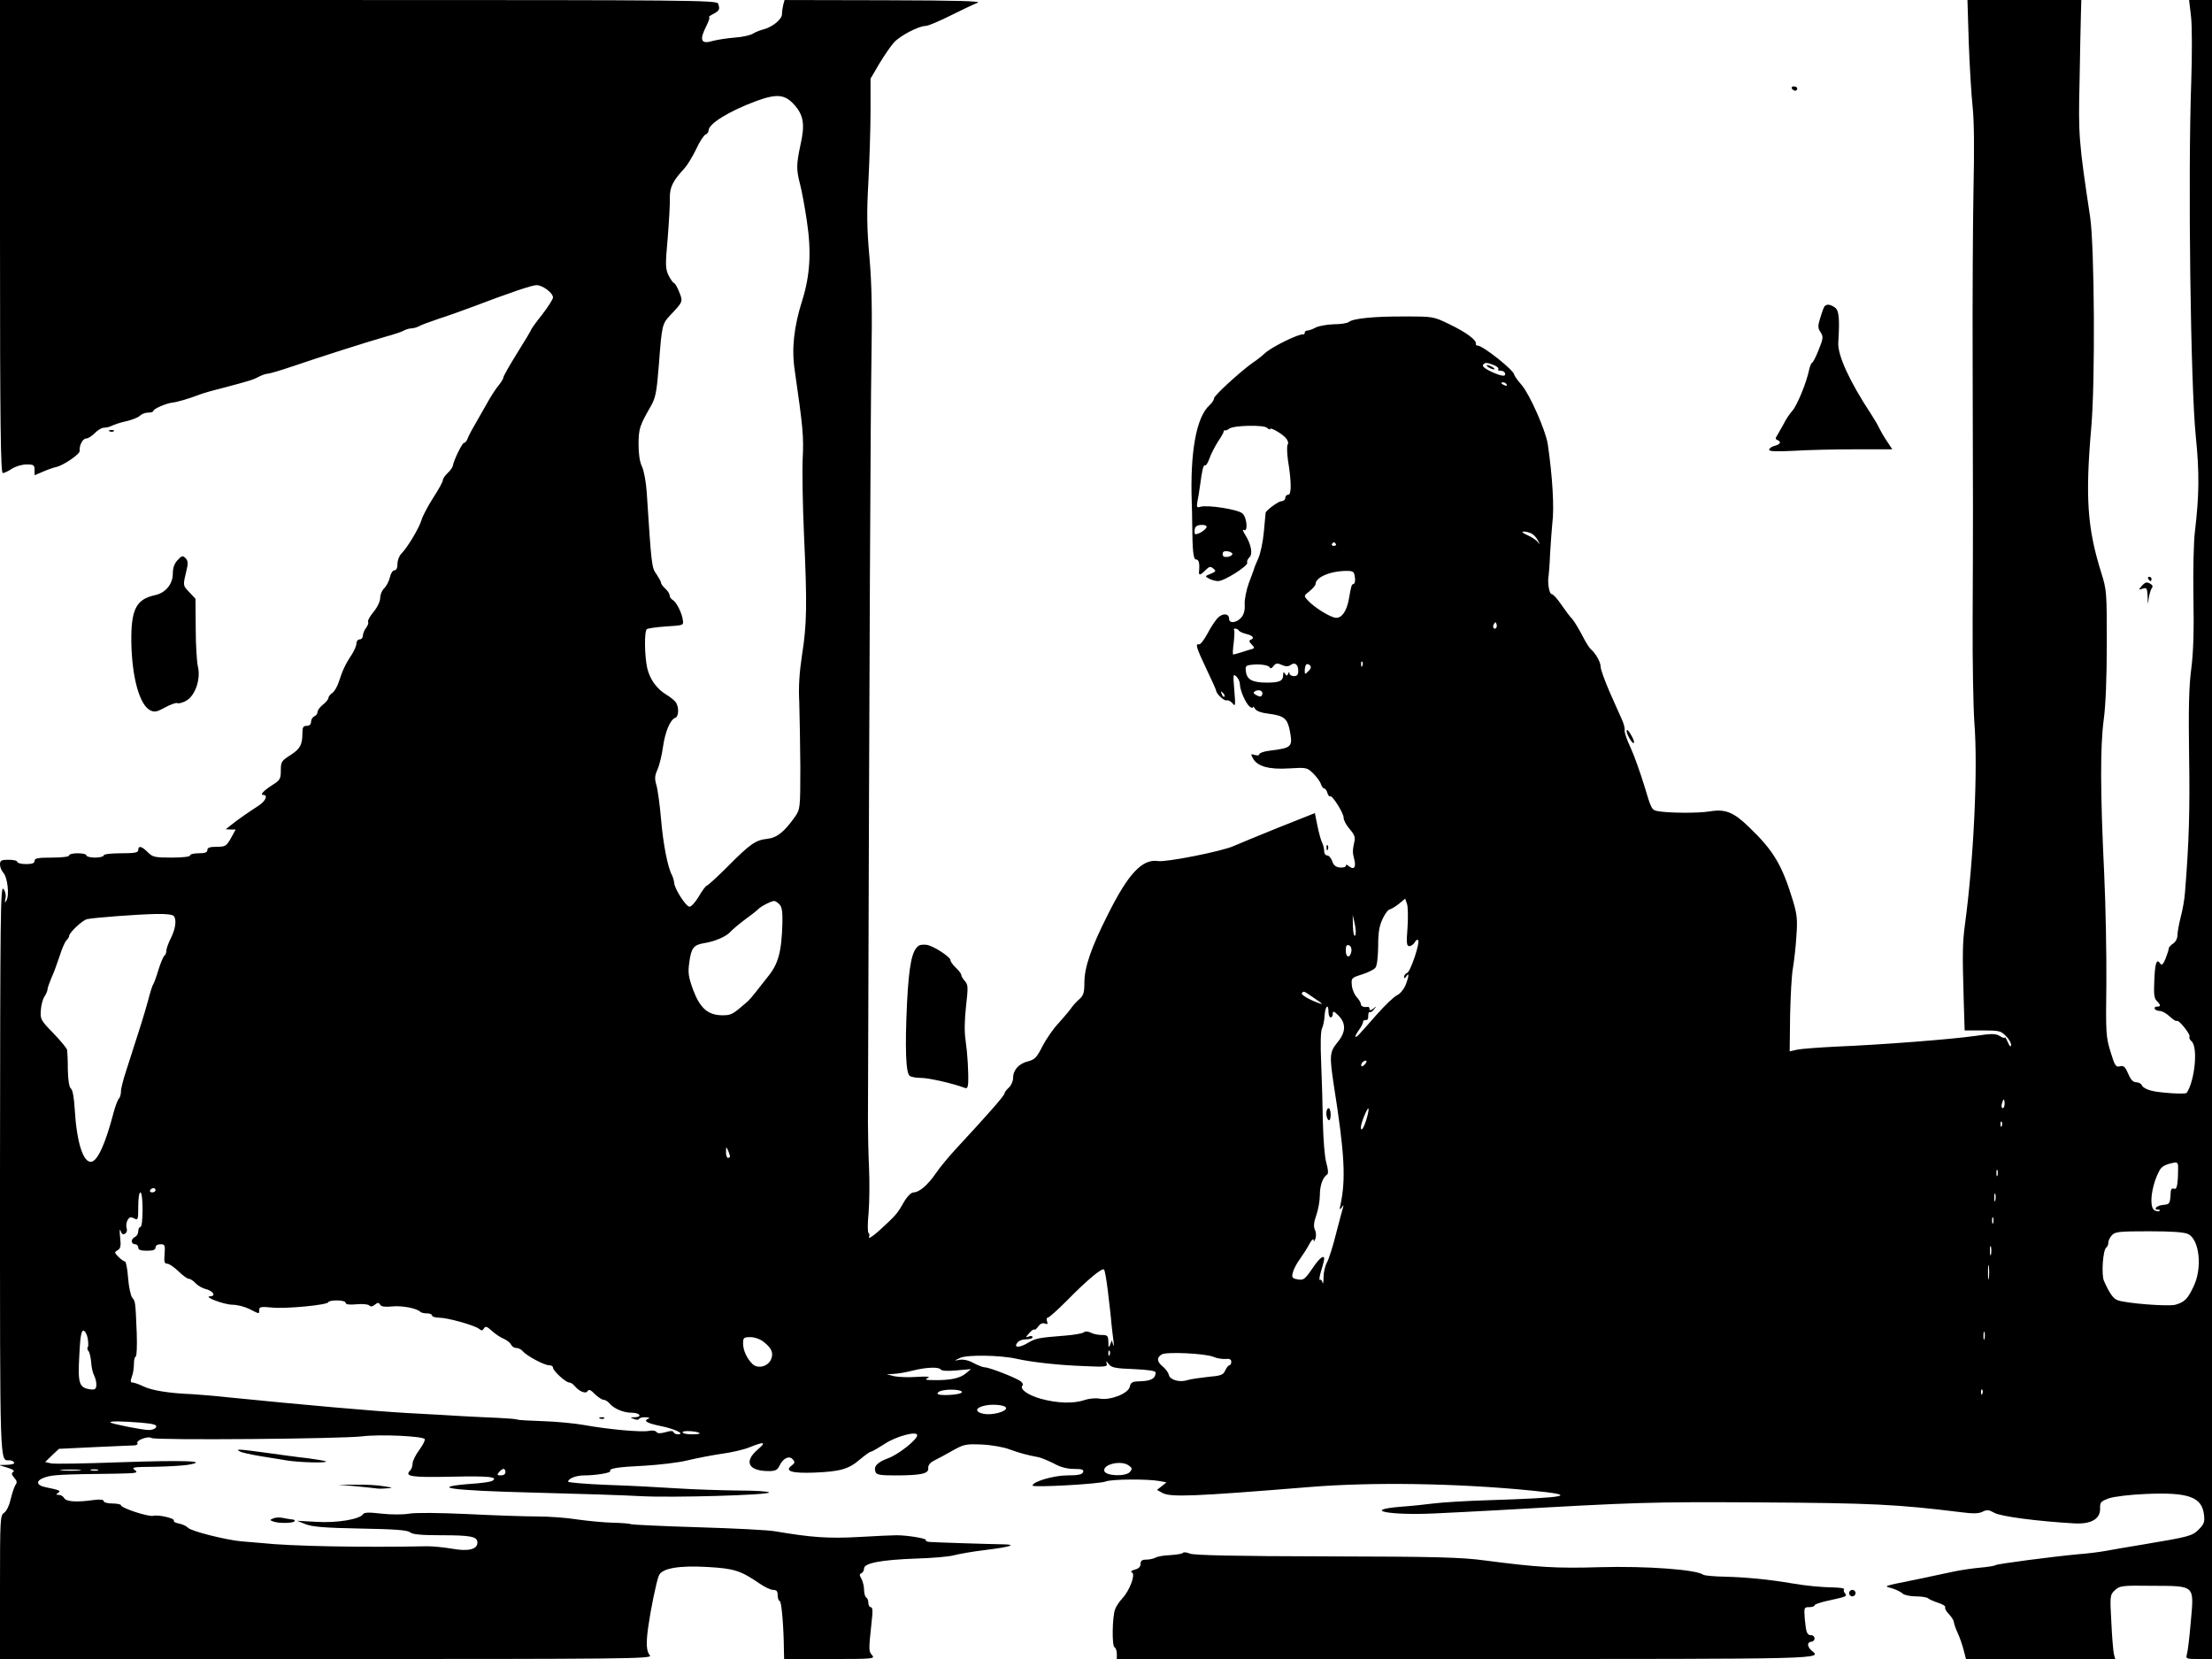 <?xml version="1.0" standalone="no"?>
<!DOCTYPE svg PUBLIC "-//W3C//DTD SVG 20010904//EN"
 "http://www.w3.org/TR/2001/REC-SVG-20010904/DTD/svg10.dtd">
<svg version="1.0" xmlns="http://www.w3.org/2000/svg"
 width="1024pt" height="768pt" viewBox="0 0 1024 768"
 preserveAspectRatio="xMidYMid meet">

<g transform="translate(0,768) scale(0.1,-0.1)"
fill="#000000" stroke="none">
<path d="M0 6585 c0 -869 3 -1095 13 -1095 6 0 26 9 42 20 17 11 47 20 68 20
33 0 37 -3 37 -25 l0 -25 38 16 c20 9 48 19 62 22 33 7 111 60 109 75 -3 25
14 57 30 57 9 0 27 12 40 25 13 14 32 25 42 25 11 0 27 4 37 9 9 5 39 15 66
21 26 6 55 17 63 25 8 8 25 15 39 15 13 0 24 3 24 8 0 9 57 34 86 38 23 2 80
19 124 36 14 6 66 21 115 33 120 32 135 36 165 52 14 7 31 13 39 13 8 0 59 15
115 34 138 47 336 110 426 136 41 11 83 25 92 31 10 5 25 9 33 9 8 0 23 4 33
9 9 6 51 21 92 35 41 13 107 37 145 51 190 72 288 105 309 105 28 0 76 -36 76
-57 0 -8 -23 -44 -50 -79 -28 -35 -50 -66 -50 -68 0 -3 -29 -52 -65 -109 -36
-58 -65 -109 -65 -115 0 -6 -11 -23 -24 -39 -13 -15 -38 -55 -56 -88 -19 -33
-44 -78 -57 -100 -13 -22 -26 -48 -29 -57 -4 -10 -10 -18 -16 -18 -8 0 -48
-81 -52 -107 -1 -7 -12 -22 -24 -33 -12 -12 -22 -26 -22 -33 0 -7 -20 -44 -45
-82 -25 -39 -49 -85 -54 -103 -11 -37 -65 -127 -93 -155 -10 -10 -18 -31 -18
-47 0 -19 -5 -30 -14 -30 -8 0 -17 -14 -21 -32 -4 -18 -16 -41 -26 -51 -11
-10 -19 -30 -19 -45 0 -16 -13 -43 -31 -65 -17 -20 -28 -41 -25 -45 3 -5 -1
-18 -9 -28 -8 -10 -15 -27 -15 -36 0 -10 -7 -18 -15 -18 -8 0 -15 -8 -15 -19
0 -10 -10 -33 -22 -52 -29 -43 -43 -74 -59 -124 -7 -22 -20 -46 -31 -53 -10
-7 -18 -18 -18 -24 0 -5 -11 -19 -25 -30 -14 -11 -25 -26 -25 -34 0 -8 -7 -17
-15 -20 -8 -4 -15 -15 -15 -25 0 -12 -7 -19 -20 -19 -16 0 -20 -7 -20 -32 0
-57 -11 -75 -56 -104 -41 -26 -44 -31 -44 -71 0 -39 -4 -45 -39 -67 -42 -27
-59 -46 -42 -46 23 0 10 -29 -21 -49 -51 -33 -101 -68 -128 -90 l-25 -20 23
-1 23 0 -22 -40 c-21 -37 -26 -40 -66 -40 -32 0 -43 -4 -43 -15 0 -11 -11 -15
-40 -15 -22 0 -40 -4 -40 -10 0 -6 -35 -10 -85 -10 -78 0 -88 2 -111 25 -28
28 -44 32 -44 10 0 -12 -16 -15 -80 -15 -47 0 -80 -4 -80 -10 0 -5 -18 -10
-40 -10 -22 0 -40 5 -40 10 0 6 -18 10 -40 10 -22 0 -40 -4 -40 -10 0 -6 -33
-10 -80 -10 -64 0 -80 -3 -80 -15 0 -11 -11 -15 -40 -15 -22 0 -40 5 -40 10 0
6 -18 10 -40 10 -34 0 -40 -3 -40 -22 0 -12 7 -29 16 -39 19 -21 28 -104 14
-127 -8 -14 -9 -12 -5 8 4 15 0 33 -9 45 -14 18 -15 -119 -16 -1298 0 -1400
-2 -1347 44 -1347 8 0 18 -4 21 -10 4 -6 -9 -10 -32 -11 l-38 -1 39 -12 c26
-8 35 -15 27 -20 -9 -6 -8 -12 5 -27 12 -13 14 -22 7 -31 -6 -7 -16 -37 -23
-66 -7 -31 -20 -58 -31 -65 -18 -11 -19 -29 -19 -344 l0 -333 1511 0 c1370 0
1510 1 1498 16 -17 20 -19 55 -8 134 11 78 37 207 49 236 13 34 92 48 227 40
121 -7 151 -16 240 -77 23 -16 51 -29 62 -29 16 0 21 -6 21 -24 0 -13 4 -26
10 -28 8 -3 18 -115 19 -230 l1 -38 212 0 c201 0 210 1 195 18 -16 18 -16 23
-2 154 6 49 5 68 -4 68 -6 0 -11 9 -11 19 0 11 -4 23 -10 26 -5 3 -10 19 -10
36 0 16 -6 39 -12 50 -10 17 -10 23 0 26 6 3 12 13 12 22 0 25 77 40 240 46
74 2 153 9 175 15 22 6 89 18 149 25 114 14 146 25 80 26 -68 1 -318 9 -341
11 -12 1 -20 5 -17 9 4 7 -85 22 -136 22 -14 0 -91 -3 -173 -8 -143 -8 -222
-2 -387 26 -30 6 -191 14 -358 19 -167 5 -307 12 -311 14 -4 3 -41 6 -83 7
-42 1 -116 8 -165 15 -48 8 -133 14 -188 14 -55 0 -199 5 -320 11 -131 6 -240
7 -270 2 -29 -5 -84 -5 -129 0 -59 7 -80 6 -86 -3 -14 -23 -121 -41 -215 -35
l-90 5 40 -16 c31 -12 89 -17 254 -20 161 -3 218 -7 230 -18 12 -9 50 -13 141
-13 141 0 170 -6 170 -34 0 -32 -43 -42 -119 -28 -36 6 -86 11 -111 11 -301
-6 -633 0 -770 15 -25 2 -67 6 -95 8 -72 7 -227 46 -244 62 -7 8 -26 17 -42
20 -16 3 -27 9 -24 13 7 11 -71 29 -95 23 -22 -6 -150 36 -150 49 0 4 -18 8
-40 8 -22 0 -40 5 -40 11 0 7 -16 9 -47 5 -78 -11 -126 -8 -136 9 -4 8 -16 15
-25 15 -14 0 -14 2 -3 9 15 10 7 13 -56 26 -47 9 -49 31 -5 46 35 12 75 14
326 17 99 2 108 3 90 17 -17 13 -8 14 91 15 61 1 130 5 155 9 105 18 -19 22
-309 12 -166 -6 -312 -9 -326 -5 l-26 6 32 31 32 30 166 8 c91 4 174 8 184 8
10 1 16 5 13 10 -8 13 50 35 66 24 17 -11 881 -4 976 8 81 10 280 1 288 -13 3
-5 -8 -27 -25 -50 -17 -23 -31 -51 -31 -63 0 -12 -5 -26 -11 -32 -28 -28 4
-33 191 -29 173 4 219 -1 189 -19 -5 -4 -38 -9 -72 -12 -240 -17 -136 -33 278
-43 198 -5 414 -12 480 -16 146 -8 595 5 595 17 0 5 -64 9 -142 9 -79 1 -206
5 -283 10 -77 5 -222 13 -322 16 -101 4 -183 11 -183 15 0 14 37 29 73 29 55
0 127 12 122 20 -8 12 32 19 160 25 66 4 154 14 195 24 41 10 113 24 160 31
47 6 106 20 132 31 67 27 77 24 35 -12 -65 -56 -42 -99 52 -99 30 0 40 5 49
24 16 35 46 50 62 30 11 -12 10 -17 -6 -29 -33 -25 1 -36 106 -32 120 5 159
16 211 61 24 20 46 36 51 36 5 0 32 16 62 35 55 37 155 63 152 40 -3 -22 -86
-87 -133 -105 -52 -19 -70 -38 -60 -64 5 -13 22 -16 89 -16 122 0 158 8 155
33 -1 14 8 26 28 36 17 8 55 29 85 46 52 29 61 31 135 28 45 -2 102 -12 130
-23 47 -17 80 -26 134 -36 13 -3 44 -16 70 -29 30 -17 62 -25 93 -25 38 0 46
-3 42 -15 -5 -11 -23 -15 -74 -15 -62 0 -160 -29 -160 -47 0 -10 310 7 339 19
27 11 193 12 248 2 l33 -6 -22 -18 -22 -17 25 -14 c38 -21 149 -16 679 27 287
24 684 18 1028 -16 226 -22 177 -33 -203 -45 -99 -3 -211 -10 -250 -15 -38 -5
-106 -12 -150 -15 -184 -15 -54 -41 156 -31 68 3 201 10 294 15 645 37 704 39
1215 36 514 -3 633 -9 925 -45 60 -8 86 -7 103 2 20 10 29 9 54 -5 29 -17 198
-39 368 -49 80 -5 124 20 122 70 -1 28 4 32 41 46 24 8 96 17 170 20 199 9
261 -14 270 -97 4 -32 0 -43 -24 -67 -31 -31 -45 -34 -259 -70 -69 -11 -147
-25 -175 -30 -27 -5 -84 -12 -125 -15 -118 -11 -370 -44 -381 -50 -5 -4 -37
-9 -72 -12 -34 -3 -89 -11 -122 -18 -33 -7 -107 -23 -165 -35 -172 -35 -161
-31 -120 -43 19 -6 41 -17 48 -24 7 -7 35 -13 61 -13 26 0 51 -4 57 -9 5 -5
26 -14 47 -21 20 -6 35 -16 32 -20 -3 -5 4 -19 16 -31 13 -13 23 -30 24 -38 1
-9 9 -32 18 -51 9 -19 21 -54 27 -77 l11 -43 346 0 345 0 -6 22 c-3 13 -9 80
-12 149 -7 123 -6 126 17 148 22 20 32 22 171 20 202 -1 195 5 180 -165 -6
-71 -14 -139 -18 -151 -6 -22 -4 -23 55 -23 l61 0 0 3840 0 3840 -53 0 -53 0
9 -77 c5 -44 5 -176 1 -298 -16 -447 -3 -1414 21 -1645 17 -167 16 -272 -4
-440 -6 -47 -9 -184 -7 -305 3 -153 0 -254 -10 -331 -11 -83 -13 -186 -10
-400 4 -251 0 -402 -19 -635 -2 -31 -11 -82 -20 -115 -8 -32 -15 -70 -15 -84
0 -14 -8 -30 -20 -38 -11 -7 -20 -17 -20 -22 0 -6 -7 -27 -15 -48 -12 -28 -18
-33 -25 -22 -16 25 -24 2 -27 -79 -3 -61 -1 -82 11 -94 20 -20 20 -27 0 -27
-8 0 -12 -5 -9 -10 3 -6 14 -10 24 -10 10 0 30 -11 46 -26 15 -14 29 -23 32
-20 8 8 65 -63 59 -73 -3 -5 1 -14 9 -21 31 -25 16 -182 -22 -239 -5 -8 -127
0 -164 10 -21 5 -40 16 -43 24 -3 8 -15 15 -26 15 -15 0 -26 11 -38 40 -14 32
-21 38 -38 34 -19 -5 -24 2 -44 68 -21 68 -22 89 -19 313 1 132 -3 362 -10
510 -18 374 -19 590 -2 715 9 65 14 197 14 350 0 237 0 248 -26 330 -64 205
-74 346 -46 670 19 212 15 836 -5 975 -53 350 -55 382 -49 630 2 127 5 263 6
302 l2 73 -264 0 -263 0 6 -197 c4 -109 12 -243 18 -298 7 -64 8 -200 4 -380
-3 -154 -5 -512 -4 -795 2 -645 2 -773 0 -1200 -1 -190 3 -403 8 -475 17 -212
-3 -633 -43 -930 -12 -91 -13 -130 -6 -367 l4 -128 83 0 c75 0 85 -2 107 -25
14 -13 25 -32 25 -42 -1 -12 -6 -8 -15 12 -7 17 -14 27 -14 22 -1 -4 -11 -1
-23 7 -20 12 -37 12 -118 0 -107 -15 -422 -40 -640 -49 -80 -4 -161 -10 -180
-14 l-35 -8 2 166 c2 90 7 189 13 219 5 30 13 96 16 147 6 78 3 102 -16 166
-50 164 -89 231 -204 341 -70 68 -109 84 -180 72 -54 -9 -191 -8 -241 1 -29 5
-31 10 -63 118 -19 61 -47 141 -63 175 -17 35 -29 71 -28 80 2 10 -4 33 -13
52 -9 19 -34 77 -57 128 -22 51 -41 103 -41 115 0 22 -23 63 -46 82 -7 6 -25
35 -40 65 -16 30 -36 64 -46 75 -10 10 -33 41 -51 67 -17 26 -38 48 -44 48
-11 0 -20 53 -14 84 1 6 5 53 7 105 3 53 8 114 10 136 10 73 1 220 -21 370
-10 63 -83 229 -121 273 -19 22 -34 43 -34 47 0 20 -145 135 -169 135 -6 0
-10 4 -9 9 5 16 -45 53 -122 90 -74 36 -76 36 -205 36 -140 1 -241 -9 -260
-25 -7 -6 -38 -11 -70 -11 -32 -1 -70 -8 -84 -15 -14 -8 -32 -14 -38 -14 -7 0
-13 -4 -13 -10 0 -5 -3 -9 -7 -8 -20 4 -144 -57 -176 -86 -14 -13 -40 -34 -59
-46 -57 -41 -178 -151 -178 -164 0 -7 -9 -21 -21 -32 -61 -55 -90 -217 -82
-449 1 -27 2 -70 2 -95 1 -129 5 -170 18 -170 13 0 17 -17 14 -52 -3 -23 4
-23 30 3 17 17 23 18 36 7 14 -11 12 -14 -12 -24 -28 -11 -28 -12 -7 -23 11
-6 30 -11 41 -11 29 0 140 71 135 85 -3 7 2 17 9 24 18 14 9 63 -19 106 -10
16 -13 26 -6 22 20 -13 15 57 -6 76 -20 19 -163 41 -195 31 -16 -5 -18 -2 -14
23 3 15 9 48 12 73 10 76 16 100 24 96 4 -3 13 12 20 32 7 20 25 55 39 77 15
22 27 43 27 48 0 4 3 6 6 5 3 -2 12 2 20 8 21 15 157 18 174 4 8 -7 15 -10 15
-6 0 10 53 -20 72 -41 10 -11 14 -24 9 -31 -4 -7 -3 -38 1 -70 17 -102 17
-162 2 -162 -8 0 -14 -7 -14 -15 0 -8 -8 -15 -18 -15 -13 0 -68 -40 -73 -53 0
-1 -4 -40 -8 -87 -4 -47 -16 -103 -26 -125 -10 -22 -19 -44 -20 -50 -2 -5 -12
-35 -24 -65 -11 -30 -20 -74 -19 -97 2 -29 -4 -48 -16 -62 -22 -25 -56 -28
-56 -6 0 25 -27 28 -50 7 -12 -11 -34 -44 -49 -73 -16 -30 -34 -53 -40 -52
-19 5 -13 -15 34 -114 25 -52 45 -97 45 -100 0 -14 37 -49 48 -45 7 2 20 -4
28 -14 13 -17 14 -11 8 61 -6 73 -6 78 10 63 9 -9 16 -25 16 -36 0 -27 26 -86
44 -102 9 -7 16 -9 16 -4 0 5 5 2 10 -7 6 -11 30 -19 64 -23 70 -9 86 -22 97
-79 14 -75 10 -79 -93 -92 -27 -3 -48 -11 -48 -16 0 -6 -9 -7 -21 -4 -19 6
-20 5 -9 -15 20 -38 75 -53 168 -47 81 5 83 4 112 -24 16 -16 32 -38 35 -49 4
-11 10 -20 15 -20 5 0 12 -9 15 -21 4 -11 9 -18 12 -15 9 8 63 -77 63 -99 0
-11 11 -33 25 -49 24 -28 30 -41 25 -61 -9 -41 -9 -53 -1 -82 10 -37 -1 -52
-24 -33 -10 8 -15 9 -15 2 0 -6 -12 -9 -27 -8 -19 2 -30 11 -36 30 -5 14 -15
26 -23 26 -8 0 -14 9 -14 20 0 11 -4 28 -9 38 -5 9 -15 44 -22 78 l-12 60
-171 -68 c-94 -38 -186 -76 -204 -84 -51 -24 -312 -76 -351 -70 -73 11 -138
-58 -233 -249 -77 -152 -108 -243 -108 -314 0 -45 -4 -59 -23 -76 -13 -11 -30
-30 -39 -43 -8 -12 -35 -43 -58 -69 -24 -25 -57 -73 -74 -106 -26 -52 -36 -62
-66 -70 -43 -10 -70 -40 -70 -77 0 -15 -9 -35 -20 -45 -11 -10 -20 -22 -20
-27 0 -10 -85 -106 -216 -247 -39 -42 -85 -97 -102 -123 -37 -54 -77 -88 -103
-88 -11 0 -29 -18 -46 -47 -30 -53 -35 -58 -112 -129 -30 -27 -52 -41 -48 -32
3 9 2 18 -2 20 -5 2 -5 44 0 93 4 50 5 144 2 210 -3 66 -5 161 -5 210 7 2299
12 3261 16 3517 4 237 2 360 -9 487 -12 134 -13 207 -5 348 5 98 10 246 10
329 l0 150 41 70 c23 38 53 82 68 98 28 31 114 76 146 76 11 0 63 22 115 48
52 26 109 53 125 59 23 8 -81 11 -431 12 l-462 1 -6 -22 c-3 -13 -6 -32 -6
-44 0 -23 -45 -60 -86 -70 -16 -4 -38 -13 -49 -20 -11 -7 -50 -16 -85 -18 -36
-3 -80 -10 -99 -15 -56 -17 -65 2 -31 69 11 22 17 40 13 40 -5 1 4 8 20 16 28
15 31 22 21 48 -6 15 -162 16 -1665 16 l-1659 0 0 -1095z m3677 610 c43 -48
50 -91 29 -184 -20 -94 -20 -115 -2 -185 8 -30 22 -106 31 -168 22 -143 15
-253 -21 -368 -39 -123 -50 -225 -35 -324 38 -264 42 -305 37 -408 -3 -59 0
-218 6 -355 15 -322 13 -415 -9 -554 -12 -79 -17 -146 -13 -219 2 -58 4 -193
5 -300 0 -191 -1 -196 -24 -230 -50 -71 -84 -98 -128 -103 -55 -6 -80 -23
-185 -129 -48 -48 -92 -88 -96 -88 -4 0 -21 -22 -37 -50 -17 -28 -36 -49 -44
-47 -17 2 -69 84 -70 110 -1 9 -5 25 -10 35 -20 37 -41 143 -51 262 -6 69 -16
140 -22 158 -8 27 -7 42 6 70 9 21 20 67 25 103 10 71 33 127 57 136 17 6 18
52 1 74 -7 8 -25 23 -42 33 -45 27 -77 72 -89 124 -12 54 -14 168 -2 179 4 4
44 10 89 13 81 5 82 5 78 30 -4 33 -30 83 -47 93 -8 4 -14 14 -14 21 0 7 -9
21 -20 31 -11 10 -20 22 -20 28 0 5 -10 22 -21 39 -22 30 -23 37 -45 378 -3
47 -13 101 -22 120 -11 23 -16 59 -16 106 1 71 5 83 57 174 22 39 27 64 37
190 14 185 15 190 53 231 60 63 59 63 41 108 -9 23 -20 41 -24 41 -4 0 -15 16
-25 35 -15 32 -15 49 -4 173 6 75 11 159 10 185 -1 50 14 80 67 137 13 14 37
53 54 88 16 35 36 66 44 69 8 3 14 11 14 18 0 32 92 89 220 137 96 35 133 32
177 -17z m3238 -1205 c14 -5 24 -14 21 -19 -3 -5 2 -8 11 -7 9 0 18 -5 20 -11
6 -18 -15 -16 -65 7 -24 11 -41 24 -37 30 8 13 17 13 50 0z m60 -90 c3 -6 -1
-7 -9 -4 -18 7 -21 14 -7 14 6 0 13 -4 16 -10z m-1390 -662 c-3 -7 -17 -18
-30 -25 -22 -9 -25 -9 -25 6 0 24 9 31 36 31 15 0 22 -5 19 -12z m1505 -28
c11 -6 24 -20 30 -33 10 -19 9 -20 -2 -5 -8 9 -29 23 -48 31 -22 10 -28 16
-17 16 10 1 27 -4 37 -9z m-906 -48 c3 -5 -1 -9 -9 -9 -8 0 -12 4 -9 9 3 4 7
8 9 8 2 0 6 -4 9 -8z m-479 -47 c0 -5 -10 -11 -22 -13 -16 -2 -23 2 -23 13 0
11 7 15 23 13 12 -2 22 -7 22 -13z m567 -106 c3 -16 0 -30 -5 -32 -11 -3 -11
-5 -23 -72 -10 -53 -31 -85 -58 -85 -25 0 -101 47 -132 81 -19 21 -19 21 9 43
15 12 27 27 27 32 0 32 71 62 147 61 27 0 32 -4 35 -28z m654 -236 c-10 -10
-19 5 -10 18 6 11 8 11 12 0 2 -7 1 -15 -2 -18z m-1191 -12 c3 -5 19 -12 35
-16 30 -7 40 -20 19 -27 -8 -3 -6 -10 5 -21 13 -13 14 -18 4 -21 -7 -2 -29 -8
-49 -15 -19 -6 -38 -11 -40 -11 -3 0 -2 24 2 53 3 28 5 55 2 60 -6 10 15 9 22
-2z m572 -163 c-3 -8 -6 -5 -6 6 -1 11 2 17 5 13 3 -3 4 -12 1 -19z m-429 -8
c2 -6 10 -4 17 6 8 12 18 15 31 9 27 -12 37 -12 51 -2 18 13 33 0 33 -29 0
-17 -5 -24 -20 -24 -11 0 -20 6 -21 13 0 8 -2 8 -6 -2 -5 -11 -7 -11 -14 0 -6
10 -9 8 -9 -7 0 -26 -17 -34 -75 -34 -65 0 -92 13 -97 49 -4 26 -1 30 21 33
40 6 86 -1 89 -12z m179 -17 c-16 -16 -17 -16 -17 3 0 11 3 24 7 28 4 3 11 2
17 -4 7 -7 5 -16 -7 -27z m-214 -109 c-4 -10 -10 -11 -25 -3 -16 8 -18 13 -8
19 18 11 40 1 33 -16z m-175 -9 c-3 -3 -9 2 -12 12 -6 14 -5 15 5 6 7 -7 10
-15 7 -18z m848 -1067 c-6 -74 -4 -88 8 -88 8 0 19 8 25 17 5 10 12 15 16 11
10 -10 -35 -146 -51 -152 -8 -3 -14 -11 -14 -18 0 -9 3 -8 10 2 15 23 12 -3
-4 -42 -8 -19 -25 -39 -38 -45 -14 -6 -56 -46 -94 -89 -90 -102 -91 -104 -99
-104 -3 0 3 13 14 29 12 16 21 34 21 40 0 6 6 10 13 9 7 -2 12 6 11 19 0 12 3
20 7 18 4 -3 13 3 20 13 13 15 12 16 -3 3 -12 -9 -18 -10 -18 -2 0 6 -3 10 -7
10 -20 -3 -33 2 -33 13 0 6 -9 21 -20 33 -10 11 -21 36 -22 55 -3 32 -1 34 47
49 28 9 55 22 62 31 8 9 12 49 13 99 0 65 5 95 21 128 11 24 26 43 32 43 7 1
25 12 42 25 l30 25 8 -23 c5 -12 6 -61 3 -109z m-2908 106 c12 -13 15 -33 14
-88 -4 -135 -19 -190 -71 -252 -14 -18 -37 -47 -51 -65 -14 -18 -32 -39 -40
-46 -68 -59 -74 -63 -115 -63 -67 0 -104 32 -136 117 -22 61 -25 79 -18 128 9
67 20 81 69 89 48 7 103 31 121 52 8 9 37 34 65 55 28 20 57 43 65 51 14 14
58 36 72 37 5 1 16 -6 25 -15z m-2802 -56 c12 -19 6 -60 -16 -103 -11 -22 -20
-47 -20 -57 0 -9 -4 -19 -9 -22 -5 -4 -17 -32 -27 -64 -9 -31 -20 -61 -24 -67
-4 -5 -15 -39 -24 -75 -16 -60 -45 -151 -102 -327 -13 -39 -24 -82 -24 -95 0
-13 -4 -28 -9 -33 -6 -6 -17 -35 -25 -65 -38 -145 -74 -224 -103 -228 -38 -6
-68 91 -77 242 -3 55 -10 92 -18 97 -7 5 -13 36 -14 86 0 43 -2 84 -3 91 0 8
-29 42 -63 78 -59 60 -62 66 -59 106 1 24 9 53 17 65 8 12 14 27 14 33 0 6 8
29 18 53 11 23 27 68 38 101 10 32 24 65 31 72 7 7 13 16 13 21 0 15 61 73 83
78 32 7 229 22 319 24 51 1 79 -3 84 -11z m5467 -89 c-5 -5 -9 14 -10 44 l-1
52 10 -44 c5 -24 6 -47 1 -52z m-17 -72 c-5 -34 -26 -32 -26 2 0 23 4 29 15
25 8 -3 13 -15 11 -27z m-179 -213 c49 -33 53 -37 23 -26 -47 18 -80 39 -73
45 9 10 8 10 50 -19z m73 -69 c0 -14 5 -25 10 -25 6 0 10 8 10 17 0 14 5 13
26 -8 36 -36 35 -78 -5 -125 -36 -45 -37 -60 -16 -200 50 -316 56 -434 30
-554 -5 -20 -3 -22 6 -10 9 13 10 13 6 -1 -3 -9 -17 -63 -32 -120 -14 -57 -33
-117 -42 -133 -9 -16 -16 -47 -16 -70 0 -22 -2 -33 -5 -23 -2 9 -7 15 -12 12
-4 -3 -2 16 6 42 8 25 14 50 14 55 0 21 -22 4 -51 -39 -40 -58 -44 -61 -75
-55 -22 4 -25 9 -19 31 3 14 18 43 33 63 15 21 35 52 44 70 10 18 18 26 19 18
0 -10 3 -8 8 5 5 11 4 30 -2 42 -7 15 -5 35 7 69 9 26 16 67 16 91 0 44 13 82
33 95 7 4 6 22 -3 55 -8 27 -14 108 -16 188 -1 77 -5 202 -8 278 -4 84 -2 145
4 156 5 10 11 37 12 60 3 44 18 58 18 16z m170 -240 c-7 -9 -15 -13 -17 -11
-7 7 7 26 19 26 6 0 6 -6 -2 -15z m2960 -185 c0 -11 -4 -20 -9 -20 -5 0 -7 9
-4 20 3 11 7 20 9 20 2 0 4 -9 4 -20z m-2953 -67 c-13 -45 -27 -66 -27 -41 0
19 30 92 35 86 2 -2 -1 -22 -8 -45z m2940 -35 c-3 -8 -6 -5 -6 6 -1 11 2 17 5
13 3 -3 4 -12 1 -19z m-5888 -140 c1 -5 -3 -8 -9 -8 -5 0 -10 12 -9 28 0 24 1
25 9 7 5 -11 9 -23 9 -27z m6703 -38 c2 -5 1 -34 0 -64 -3 -42 -7 -53 -18 -49
-9 3 -14 -2 -15 -13 -3 -58 -4 -59 -36 -62 -30 -3 -48 -22 -21 -22 6 0 9 -2 6
-5 -3 -3 -13 -3 -22 1 -29 11 -18 112 20 184 11 21 29 31 76 39 3 0 8 -3 10
-9z m-835 -52 c-3 -7 -5 -2 -5 12 0 14 2 19 5 13 2 -7 2 -19 0 -25z m-8527
-68 c0 -5 -7 -10 -16 -10 -8 0 -12 5 -9 10 3 6 10 10 16 10 5 0 9 -4 9 -10z
m-60 -90 c0 -47 -4 -80 -10 -80 -5 0 -10 -9 -10 -20 0 -11 -7 -23 -15 -26 -8
-4 -15 -12 -15 -20 0 -8 7 -14 15 -14 8 0 15 -7 15 -15 0 -11 11 -15 40 -15
29 0 40 4 40 15 0 9 9 15 23 15 20 0 22 -4 19 -45 -3 -36 -1 -45 12 -45 9 0
32 -16 52 -35 19 -19 41 -35 48 -35 7 0 21 -9 31 -20 10 -11 32 -24 49 -28 34
-9 47 -32 19 -33 -35 -1 62 -38 102 -39 23 0 58 -9 80 -20 47 -24 45 -24 45
-4 0 14 8 16 58 11 63 -7 262 12 262 25 0 4 18 8 40 8 23 0 40 -5 40 -11 0 -8
17 -10 50 -7 27 3 54 0 59 -5 7 -7 15 -6 26 3 14 11 18 11 25 0 5 -9 22 -11
54 -8 44 5 116 -8 132 -25 4 -4 18 -7 31 -7 12 0 23 -4 23 -10 0 -5 15 -10 33
-10 39 0 163 -35 184 -51 12 -10 16 -10 23 1 7 12 14 10 37 -11 15 -14 41 -31
56 -37 15 -7 30 -19 33 -27 4 -8 14 -15 24 -15 10 0 23 -7 30 -15 17 -21 99
-65 121 -65 11 0 19 -5 19 -11 0 -15 59 -69 75 -69 7 0 18 -7 25 -16 22 -26
52 -38 60 -24 6 10 15 6 34 -14 15 -14 33 -26 40 -26 8 0 19 -7 27 -16 20 -25
65 -44 104 -44 38 0 50 -20 13 -21 -22 0 -22 -1 -3 -8 11 -5 22 -4 23 0 2 5
16 9 30 8 15 0 21 -3 15 -6 -27 -10 -10 -21 53 -34 66 -13 119 -38 82 -39 -9
0 -18 5 -20 10 -2 7 -15 7 -37 0 -25 -7 -37 -6 -42 1 -4 6 -19 9 -35 5 -35 -7
-188 7 -299 27 -44 8 -129 16 -190 18 -60 2 -114 5 -119 7 -5 3 -43 6 -85 8
-42 2 -116 5 -166 8 -49 3 -169 10 -265 15 -155 9 -482 38 -820 72 -63 7 -140
13 -170 15 -106 4 -185 17 -224 35 -22 11 -46 19 -53 19 -9 0 -10 6 -3 26 6
14 10 41 10 60 0 19 4 34 8 34 5 0 7 48 5 108 -6 147 -6 147 -21 165 -7 9 -16
50 -19 91 -3 42 -10 76 -14 76 -5 0 -19 10 -30 21 -20 20 -20 22 -5 31 14 8
17 19 12 61 -3 29 -2 42 2 30 5 -16 11 -20 21 -14 8 5 11 16 7 26 -3 9 -1 25
4 36 9 15 15 17 30 9 19 -10 20 -7 20 55 0 37 4 65 10 65 6 0 10 -33 10 -80z
m8577 43 c-3 -10 -5 -4 -5 12 0 17 2 24 5 18 2 -7 2 -21 0 -30z m-10 -105 c-3
-7 -5 -2 -5 12 0 14 2 19 5 13 2 -7 2 -19 0 -25z m903 -51 c52 -26 66 -157 25
-242 -28 -59 -41 -72 -84 -85 -32 -9 -229 6 -268 21 -20 7 -37 31 -63 89 -13
28 -5 146 11 155 5 4 9 13 9 22 0 9 7 25 17 35 14 16 34 18 172 18 105 0 164
-4 181 -13z m-913 -94 c-3 -10 -5 -2 -5 17 0 19 2 27 5 18 2 -10 2 -26 0 -35z
m-10 -110 c-2 -16 -4 -3 -4 27 0 30 2 43 4 28 2 -16 2 -40 0 -55z m-4078 -63
c6 -52 14 -117 16 -145 3 -27 7 -66 10 -85 2 -19 1 -26 -2 -15 l-6 20 -8 -20
c-6 -16 -8 -14 -8 13 -1 29 -4 32 -32 32 -17 0 -39 5 -50 11 -13 6 -25 7 -32
1 -7 -5 -46 -12 -87 -15 -125 -10 -135 -12 -174 -35 -39 -23 -66 -21 -45 4 6
8 24 14 40 14 16 0 29 4 29 10 0 5 -8 7 -17 3 -16 -6 -16 -4 1 15 11 12 21 20
24 17 3 -3 11 4 19 15 8 12 20 17 30 13 12 -5 15 -2 10 10 -3 9 -2 17 3 17 6
0 45 35 88 78 96 98 164 154 173 145 4 -5 12 -51 18 -103z m-4723 -215 c3 -20
4 -39 0 -42 -3 -3 -2 -11 4 -18 5 -6 10 -29 12 -50 1 -22 7 -50 14 -63 6 -12
11 -32 10 -45 -1 -17 -6 -21 -26 -19 -54 7 -60 26 -53 155 4 86 9 117 19 117
7 0 16 -16 20 -35z m8781 -2 c-3 -10 -5 -4 -5 12 0 17 2 24 5 18 2 -7 2 -21 0
-30z m-5653 -14 c39 -30 48 -53 35 -83 -15 -33 -62 -44 -86 -20 -26 26 -43 63
-43 95 0 26 3 29 34 29 19 0 45 -9 60 -21z m1603 -61 c-3 -8 -6 -5 -6 6 -1 11
2 17 5 13 3 -3 4 -12 1 -19z m480 -9 c15 -7 40 -11 56 -10 19 2 27 -2 27 -13
0 -9 -4 -16 -8 -16 -5 0 -14 -11 -20 -24 -9 -21 -20 -25 -79 -30 -37 -4 -80
-10 -96 -15 -36 -12 -81 1 -86 24 -2 10 -14 27 -27 38 -28 22 -31 42 -6 57 21
13 198 5 239 -11z m-912 -9 c71 -16 197 -30 312 -34 102 -5 111 -3 106 12 -4
13 -2 13 10 -3 12 -16 30 -20 116 -23 66 -3 101 -8 101 -16 -1 -27 -20 -38
-66 -40 -42 -1 -49 -4 -54 -26 -7 -31 -89 -63 -138 -55 -18 4 -50 1 -70 -6
-54 -18 -129 -15 -205 6 -62 18 -99 46 -83 62 3 3 0 11 -7 17 -14 14 -146 66
-167 66 -9 0 -32 9 -53 20 -23 13 -48 18 -65 15 -27 -5 -27 -5 3 9 32 15 184
13 260 -4z m-350 -50 c4 -6 32 -8 73 -4 l67 6 -24 -20 c-28 -23 -73 -32 -146
-31 -39 0 -46 2 -30 10 14 6 -2 8 -50 5 -38 -3 -86 -1 -105 3 l-35 9 35 2 c19
1 58 8 85 15 63 16 122 18 130 5z m98 -105 c-4 -13 -113 -19 -113 -6 0 5 10
12 23 14 37 8 92 3 90 -8z m4724 -7 c-3 -8 -6 -5 -6 6 -1 11 2 17 5 13 3 -3 4
-12 1 -19z m-4520 -65 c6 -17 -63 -36 -103 -28 -39 7 -41 26 -3 36 35 11 102
6 106 -8z m-4004 -69 c58 -5 74 -10 70 -20 -3 -8 -18 -14 -33 -14 -31 0 -171
28 -179 35 -6 7 52 6 142 -1z m2586 -49 c2 -3 -14 -5 -37 -5 -23 0 -42 4 -42
10 0 9 69 5 79 -5z m1986 -149 c17 -12 17 -16 6 -30 -20 -23 -114 -19 -119 5
-6 31 79 50 113 25z m-4857 -23 c-21 -2 -57 -2 -80 0 -24 2 -7 4 37 4 44 0 63
-2 43 -4z m85 0 c-7 -2 -21 -2 -30 0 -10 3 -4 5 12 5 17 0 24 -2 18 -5z m1887
-8 c0 -9 -9 -15 -21 -15 -18 0 -19 2 -9 15 7 8 16 15 21 15 5 0 9 -7 9 -15z"/>
<path d="M6890 5980 c8 -5 20 -10 25 -10 6 0 3 5 -5 10 -8 5 -19 10 -25 10 -5
0 -3 -5 5 -10z"/>
<path d="M6140 2526 c0 -14 5 -28 10 -31 6 -4 10 7 10 24 0 17 -4 31 -10 31
-5 0 -10 -11 -10 -24z"/>
<path d="M2778 1113 c7 -3 16 -2 19 1 4 3 -2 6 -13 5 -11 0 -14 -3 -6 -6z"/>
<path d="M8295 7270 c3 -5 10 -10 16 -10 5 0 9 5 9 10 0 6 -7 10 -16 10 -8 0
-12 -4 -9 -10z"/>
<path d="M8445 6260 c-3 -5 -12 -29 -19 -53 -11 -36 -11 -46 2 -65 13 -20 13
-28 -9 -82 -13 -33 -27 -60 -31 -60 -3 0 -9 -15 -13 -32 -12 -59 -56 -166 -78
-190 -12 -13 -30 -40 -39 -59 -10 -18 -24 -42 -30 -53 -10 -15 -10 -19 0 -23
20 -8 14 -20 -13 -27 -14 -4 -25 -11 -25 -18 0 -8 32 -9 113 -5 61 4 190 7
285 7 l172 0 -25 38 c-14 20 -29 47 -35 59 -5 12 -22 41 -37 64 -101 153 -157
275 -153 334 7 111 3 148 -15 161 -22 16 -41 18 -50 4z"/>
<path d="M508 5683 c7 -3 16 -2 19 1 4 3 -2 6 -13 5 -11 0 -14 -3 -6 -6z"/>
<path d="M822 5087 c-15 -16 -22 -36 -22 -63 0 -48 -34 -89 -82 -99 -88 -19
-112 -66 -110 -219 3 -165 39 -292 89 -315 19 -9 31 -6 67 14 25 14 51 23 58
20 7 -3 27 3 43 13 40 25 65 100 51 157 -5 22 -10 102 -10 177 l-1 136 -29 31
c-29 30 -29 31 -16 86 12 48 11 58 -1 71 -13 13 -18 12 -37 -9z"/>
<path d="M9945 5000 c3 -5 8 -10 11 -10 2 0 4 5 4 10 0 6 -5 10 -11 10 -5 0
-7 -4 -4 -10z"/>
<path d="M9916 4969 c-17 -20 -17 -21 3 -14 19 6 21 2 23 -37 1 -40 1 -41 5
-8 3 19 9 40 14 47 7 8 4 15 -9 22 -14 8 -22 5 -36 -10z"/>
<path d="M7530 4295 c0 -13 24 -55 32 -55 5 0 2 14 -7 30 -14 27 -25 38 -25
25z"/>
<path d="M6141 3754 c0 -11 3 -14 6 -6 3 7 2 16 -1 19 -3 4 -6 -2 -5 -13z"/>
<path d="M4253 3302 c-31 -21 -45 -88 -54 -263 -10 -212 -6 -328 13 -340 7 -5
31 -9 53 -9 36 0 151 -27 198 -45 14 -6 17 -1 19 21 2 49 -3 136 -12 198 -6
39 -5 93 2 157 10 88 10 100 -5 117 -9 10 -17 23 -17 29 0 5 -11 20 -25 33
-14 13 -25 29 -25 35 0 15 -77 65 -109 71 -14 2 -31 1 -38 -4z"/>
<path d="M1110 961 c8 -5 49 -14 90 -21 41 -7 99 -16 129 -21 57 -9 188 -13
180 -4 -3 2 -43 9 -89 15 -47 5 -132 17 -190 25 -126 17 -142 18 -120 6z"/>
<path d="M1645 800 c44 -4 87 -9 95 -10 8 -2 31 -2 50 0 32 2 31 3 -15 10 -27
5 -86 8 -130 7 l-80 0 80 -7z"/>
<path d="M1266 651 c-18 -7 -18 -8 -2 -14 24 -10 94 -9 100 1 2 4 -3 8 -12 8
-9 1 -28 4 -42 7 -14 3 -34 3 -44 -2z"/>
<path d="M5476 491 c-3 -4 -28 -8 -57 -10 -29 -1 -60 -6 -70 -12 -10 -5 -29
-9 -43 -9 -19 0 -26 -5 -26 -20 0 -13 -9 -22 -26 -26 -17 -5 -22 -9 -13 -14
16 -10 -12 -84 -46 -120 -13 -14 -28 -36 -33 -50 -13 -36 -15 -167 -3 -175 6
-3 11 -17 11 -31 l0 -24 1615 0 c1696 0 1650 -1 1600 40 -8 7 -15 19 -15 26 0
8 7 14 15 14 8 0 15 7 15 15 0 8 -6 15 -14 15 -21 0 -25 11 -31 74 -4 54 -4
56 20 56 14 0 25 4 25 8 0 5 26 14 58 21 91 20 94 21 83 35 -6 7 -8 16 -4 19
3 4 -16 7 -43 8 -63 1 -135 8 -204 20 -98 17 -213 28 -305 30 -49 1 -94 5
-100 9 -32 24 -262 41 -480 35 -200 -6 -284 -1 -530 31 -109 15 -230 18 -735
19 -426 1 -613 5 -632 13 -15 6 -29 8 -32 3z"/>
<path d="M8560 305 c0 -8 7 -15 15 -15 8 0 15 7 15 15 0 8 -7 15 -15 15 -8 0
-15 -7 -15 -15z"/>
</g>
</svg>
